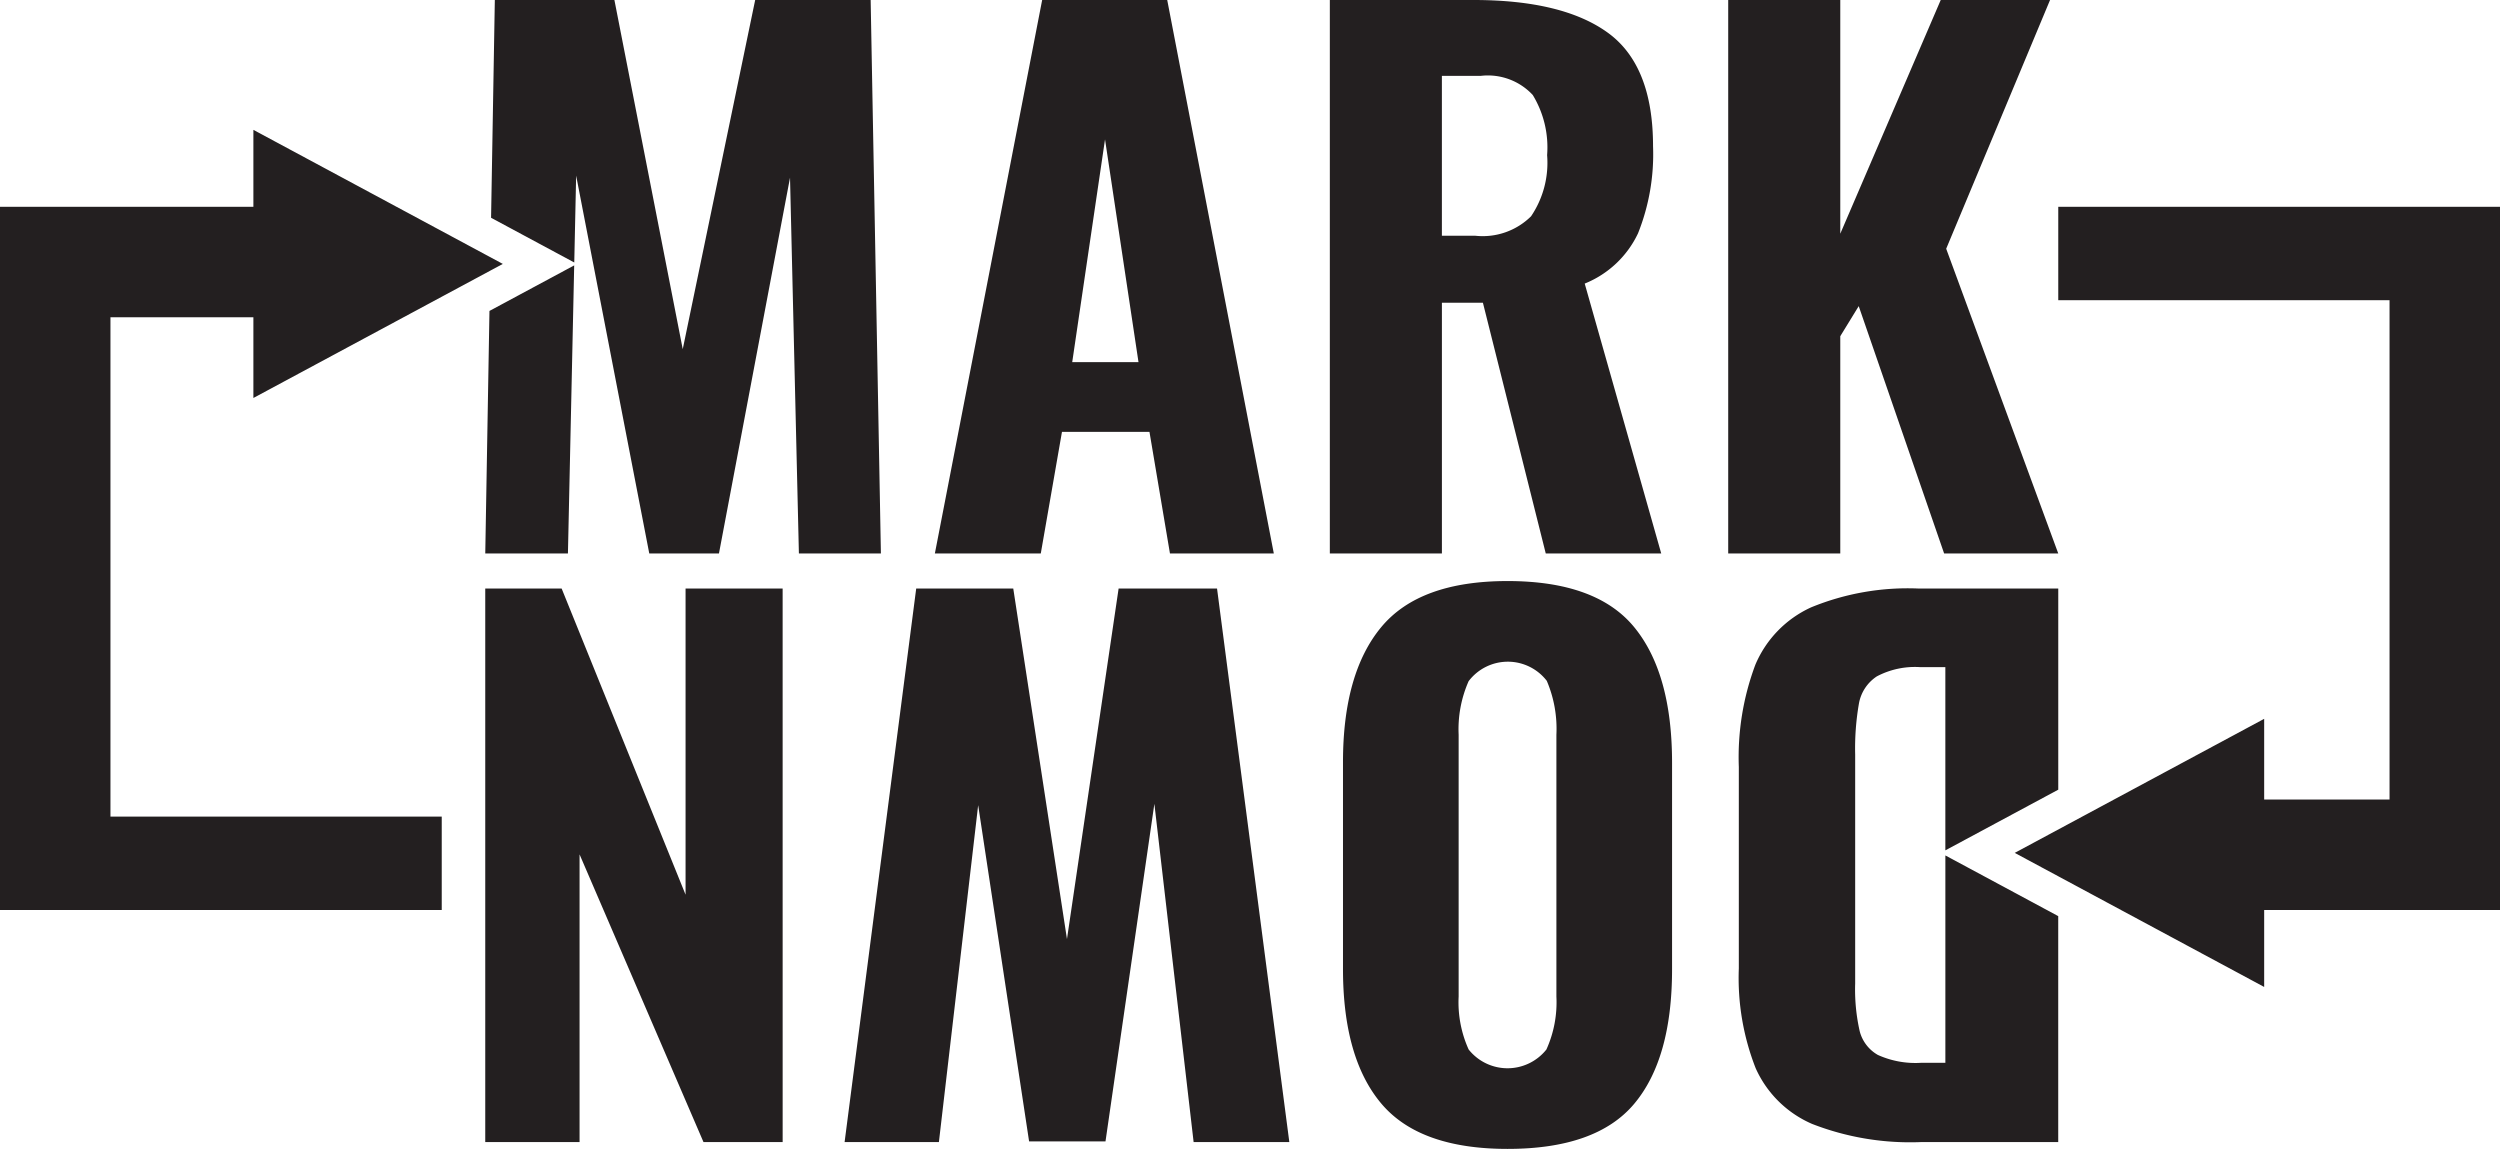 <svg xmlns="http://www.w3.org/2000/svg" width="142.499" height="65.486" viewBox="0 0 142.499 65.486"><defs><style>.a{fill:#231f20;}</style></defs><title>markdown-logo</title><path class="a" d="M78.121,83.027h7.128l6.076,31.549h-5.92l-1.168-6.934H79.25l-1.208,6.934H72.005ZM83.612,103.67,81.704,90.973,79.834,103.67Z" transform="translate(-18.718 -83.027)"/><path class="a" d="M94.518,83.027h8.179q5.102,0,7.673,1.87t2.571,6.465a12.15,12.15,0,0,1-.857,4.966,5.72,5.72,0,0,1-3.038,2.863l4.362,15.385h-6.582l-3.583-14.294h-2.337v14.294H94.518Zm8.296,13.438a3.917,3.917,0,0,0,3.174-1.11,5.439,5.439,0,0,0,.915-3.486,5.743,5.743,0,0,0-.818-3.427,3.49,3.49,0,0,0-2.96-1.091h-2.22v9.114Z" transform="translate(-18.718 -83.027)"/><path class="a" d="M117.225,83.027h6.388V96.348l5.726-13.321H135.57l-5.92,14.178,6.388,17.371h-6.505l-4.869-14.1-1.051,1.714v12.386h-6.388Z" transform="translate(-18.718 -83.027)"/><path class="a" d="M111.867,118.775q2.158,2.629,2.158,7.731V138.27q0,5.102-2.158,7.673t-7.22,2.571q-5.023,0-7.2-2.59T95.268,138.27V126.469q0-5.064,2.178-7.693t7.2-2.629Q109.709,116.147,111.867,118.775Zm-9.437,3.077a6.78,6.78,0,0,0-.57,3.058v14.918a6.53,6.53,0,0,0,.57,3.019,2.83,2.83,0,0,0,4.433,0,6.531,6.531,0,0,0,.569-3.019V124.91a6.966,6.966,0,0,0-.549-3.077,2.804,2.804,0,0,0-4.453.02Z" transform="translate(-18.718 -83.027)"/><path class="a" d="M92.209,148.124H86.754l-2.237-19.28L81.731,148.085H77.376l-2.903-19.163L72.235,148.124H66.86l4.081-31.549h5.533l3.061,19.98,2.943-19.98h5.611Z" transform="translate(-18.718 -83.027)"/><path class="a" d="M63.329,148.124H58.816l-7.063-16.397V148.124H46.377V116.575h4.355l7.063,17.449V116.575h5.533Z" transform="translate(-18.718 -83.027)"/><path class="a" d="M132.61,133.403l-3.007-1.616v11.819H128.229a5.201,5.201,0,0,1-2.472-.447,2.178,2.178,0,0,1-1.039-1.363,10.76,10.76,0,0,1-.256-2.707V126.04a14.973,14.973,0,0,1,.216-2.922,2.339,2.339,0,0,1,1.019-1.538,4.648,4.648,0,0,1,2.493-.525h1.412v10.442L132.61,129.88l3.428-1.842V116.575h-7.926a14.501,14.501,0,0,0-6.161,1.071,6.279,6.279,0,0,0-3.179,3.272,15.022,15.022,0,0,0-.942,5.823v11.489a14.071,14.071,0,0,0,.961,5.686,6.228,6.228,0,0,0,3.218,3.175,15.39,15.39,0,0,0,6.258,1.032h7.769V135.246Z" transform="translate(-18.718 -83.027)"/><polygon class="a" points="142.062 11.788 136.203 11.788 117.32 11.788 117.32 17.111 136.203 17.111 136.203 45.574 129.057 45.574 129.057 40.973 114.839 48.614 129.057 56.256 129.057 51.869 136.203 51.869 139.351 51.869 142.499 51.869 142.499 11.788 142.062 11.788"/><polygon class="a" points="49.627 0 43.045 0 38.916 19.902 35.021 0 28.205 0 27.991 12.413 29.607 13.282 32.733 14.962 32.84 10.01 37.008 31.549 40.98 31.549 45.031 10.127 45.537 31.549 50.211 31.549 49.627 0"/><polygon class="a" points="29.607 16.805 27.899 17.723 27.66 31.549 32.372 31.549 32.729 15.127 29.607 16.805"/><polygon class="a" points="6.296 18.084 14.443 18.084 14.443 22.685 28.66 15.043 14.443 7.402 14.443 11.788 6.296 11.788 3.148 11.788 0 11.788 0 51.869 0.438 51.869 6.296 51.869 25.179 51.869 25.179 46.546 6.296 46.546 6.296 18.084"/></svg>